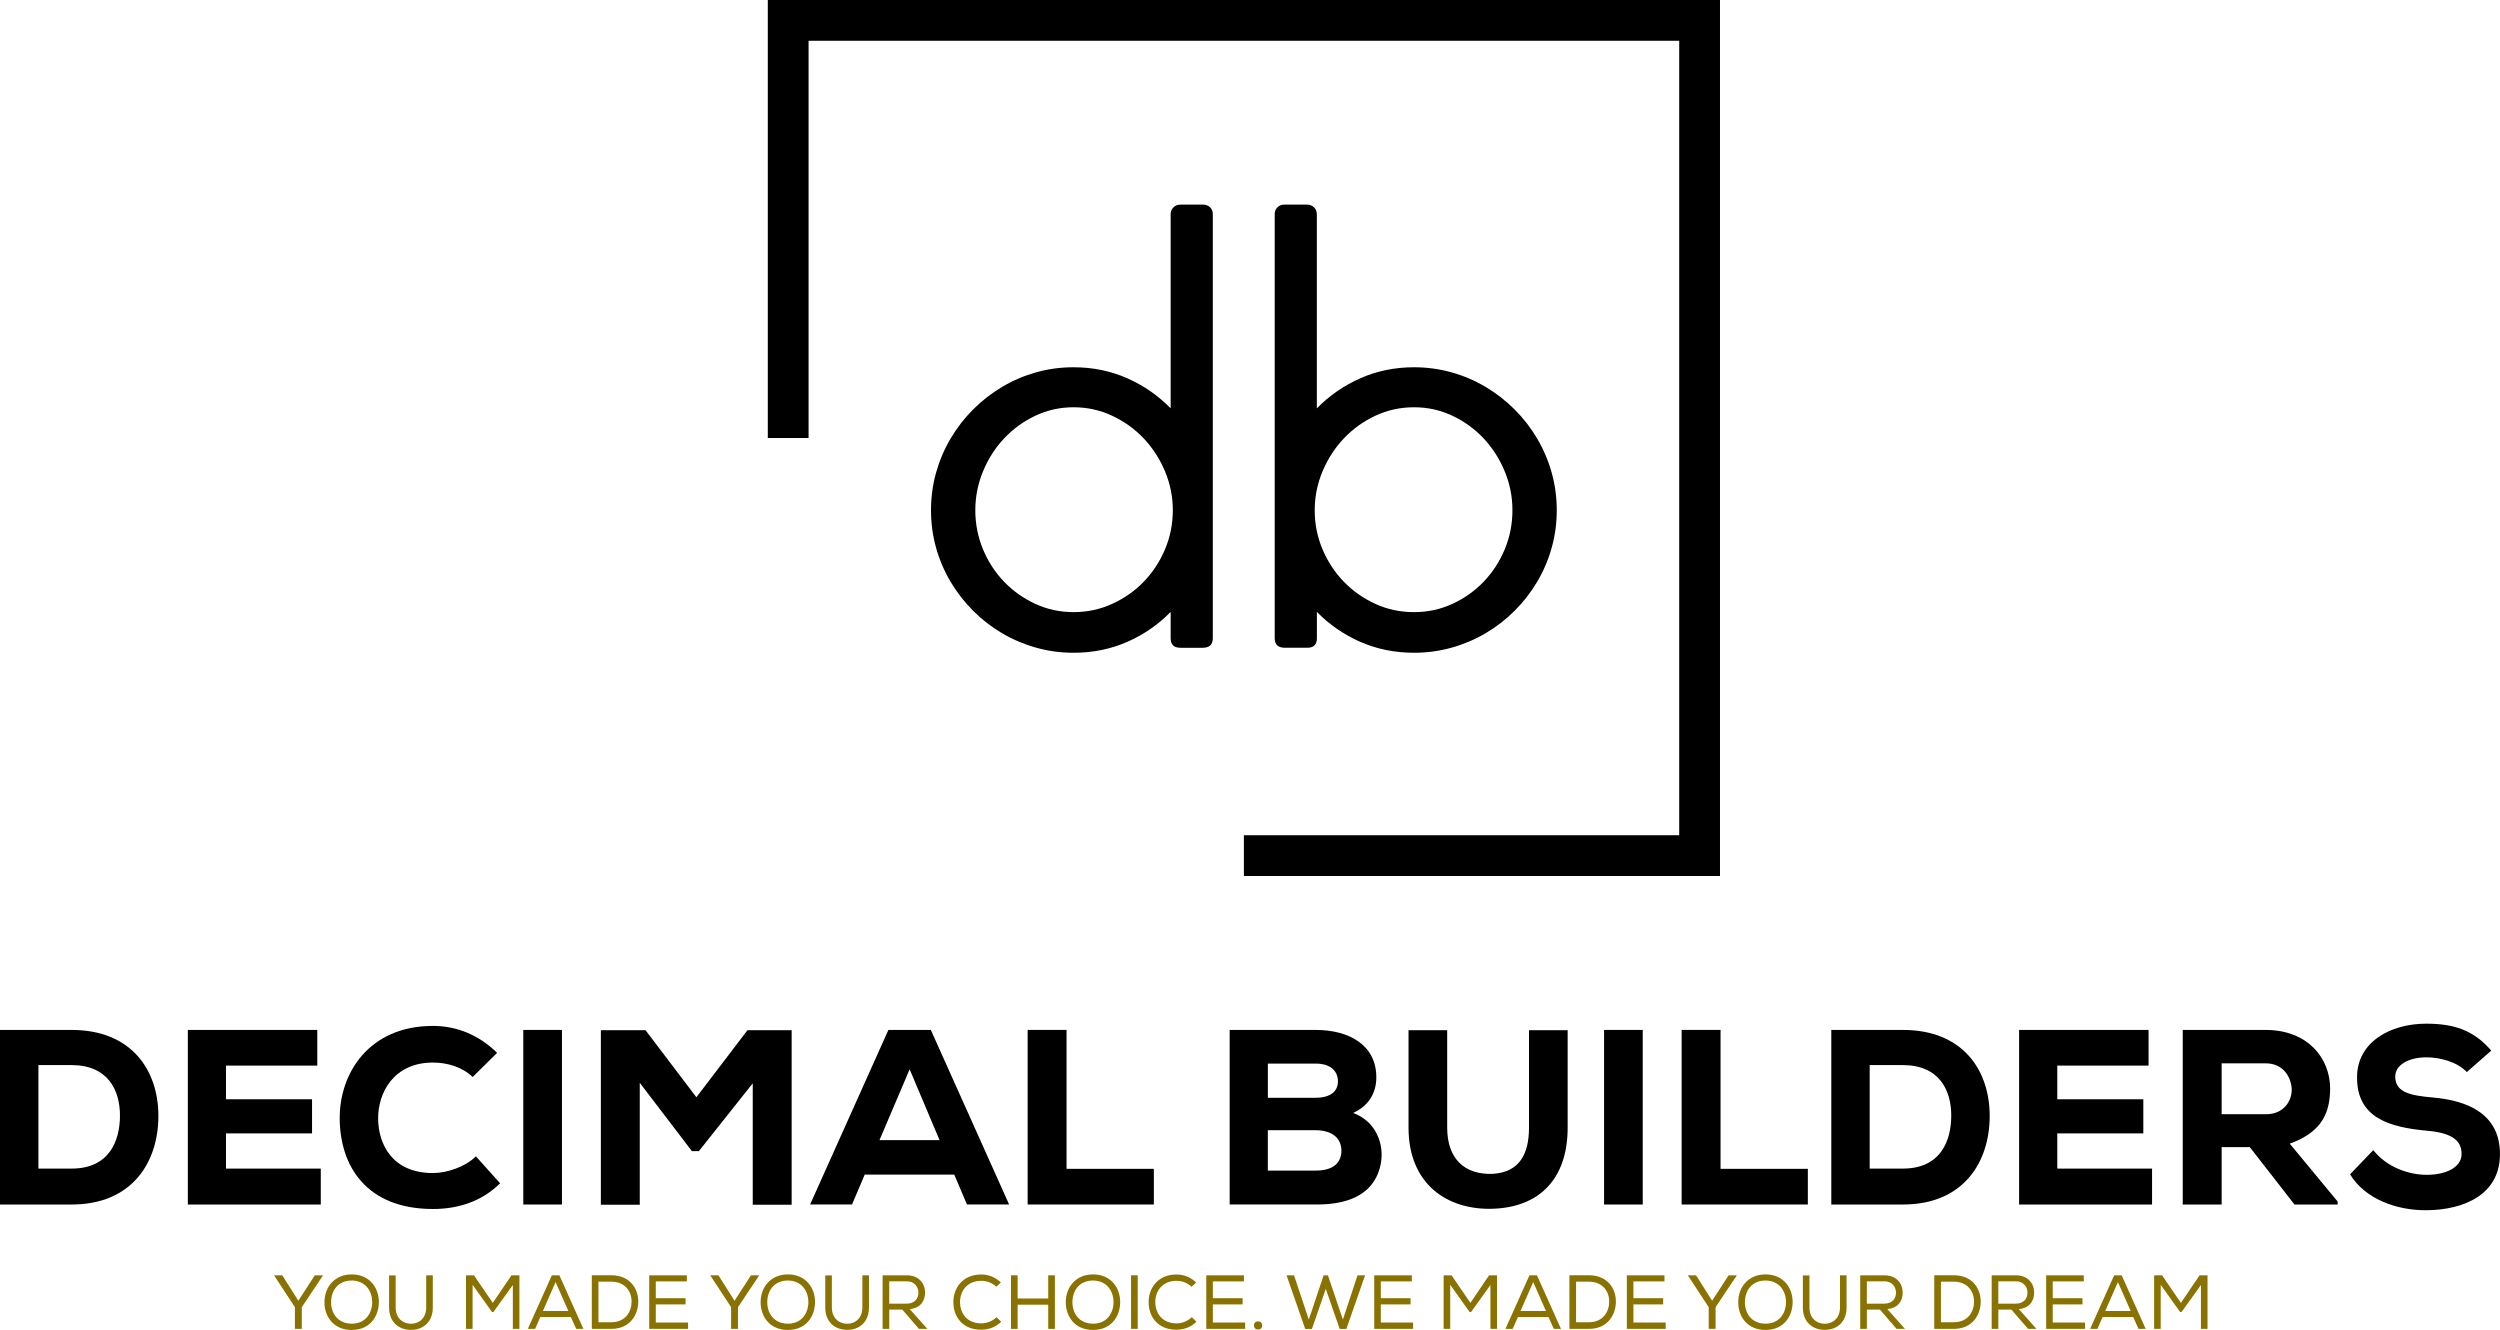 <?xml version="1.0" encoding="UTF-8"?>
<svg id="Layer_2" xmlns="http://www.w3.org/2000/svg" viewBox="0 0 1115.49 593.42">
  <defs>
    <style>
      .cls-1 {
        fill: #897200;
      }
    </style>
  </defs>
  <g id="Layer_1-2" data-name="Layer_1">
    <g>
      <g>
        <path d="M526.61,289.03c-2.85,0-4.27-1.42-4.27-4.27v-11.73c-5.56,5.69-12.02,10.15-19.39,13.38-7.37,3.23-15.35,4.85-23.95,4.85-5.75,0-11.33-.76-16.72-2.28-5.4-1.52-10.46-3.67-15.17-6.45-4.72-2.78-9.02-6.11-12.89-9.99-3.88-3.88-7.22-8.18-10.03-12.89-2.81-4.72-4.98-9.77-6.5-15.17-1.52-5.4-2.28-11-2.28-16.82s.76-11.42,2.28-16.82c1.52-5.39,3.68-10.47,6.5-15.22,2.81-4.75,6.16-9.06,10.03-12.94s8.18-7.22,12.89-10.03c4.72-2.81,9.76-4.98,15.12-6.5,5.36-1.52,10.95-2.28,16.77-2.28,8.59,0,16.58,1.63,23.95,4.9,7.37,3.26,13.83,7.74,19.39,13.43v-86.64c0-1.16.4-2.16,1.21-3,.81-.84,1.89-1.26,3.25-1.26h10.08c1.16,0,2.17.39,3.01,1.16.84.77,1.26,1.81,1.26,3.1v189.21c0,2.84-1.52,4.27-4.56,4.27h-9.99ZM523.31,227.67c0-6.01-1.16-11.79-3.49-17.35-2.32-5.56-5.49-10.45-9.49-14.69-4-4.23-8.7-7.61-14.09-10.13-5.39-2.52-11.12-3.78-17.19-3.78s-11.77,1.26-17.09,3.78c-5.33,2.52-9.97,5.9-13.95,10.13-3.97,4.23-7.1,9.13-9.39,14.69-2.29,5.56-3.44,11.34-3.44,17.35s1.14,11.96,3.44,17.45c2.29,5.49,5.42,10.31,9.39,14.44,3.97,4.14,8.62,7.43,13.95,9.89,5.33,2.46,11.02,3.68,17.09,3.68s11.8-1.23,17.19-3.68c5.39-2.45,10.09-5.75,14.09-9.89,4-4.14,7.17-8.95,9.49-14.44,2.32-5.49,3.49-11.31,3.49-17.45Z"/>
        <path d="M587.59,182.2c5.56-5.69,12.03-10.16,19.41-13.43,7.37-3.26,15.36-4.9,23.97-4.9,5.76,0,11.34.76,16.74,2.28,5.4,1.52,10.46,3.68,15.19,6.5,4.72,2.81,9.02,6.16,12.9,10.03s7.23,8.19,10.04,12.94c2.81,4.75,4.98,9.82,6.5,15.22,1.52,5.4,2.28,11,2.28,16.82s-.76,11.42-2.28,16.82c-1.52,5.4-3.69,10.45-6.5,15.17-2.81,4.72-6.16,9.02-10.04,12.89-3.88,3.88-8.18,7.21-12.9,9.99-4.72,2.78-9.78,4.93-15.19,6.45s-10.98,2.28-16.74,2.28c-8.6,0-16.59-1.62-23.97-4.85-7.37-3.23-13.84-7.69-19.41-13.38v11.73c0,2.84-1.42,4.27-4.27,4.27h-9.99c-3.04,0-4.56-1.42-4.56-4.27V95.56c0-1.29.42-2.33,1.26-3.1.84-.78,1.84-1.16,3-1.16h10.08c1.36,0,2.44.42,3.25,1.26.81.84,1.21,1.84,1.21,3v86.64ZM586.62,227.67c0,6.14,1.16,11.96,3.49,17.45,2.33,5.49,5.49,10.31,9.5,14.44,4.01,4.14,8.69,7.43,14.06,9.89,5.36,2.46,11.12,3.68,17.26,3.68s11.78-1.23,17.11-3.68c5.33-2.45,9.98-5.75,13.96-9.89,3.97-4.14,7.11-8.95,9.4-14.44,2.29-5.49,3.44-11.31,3.44-17.45s-1.15-11.79-3.44-17.35c-2.29-5.56-5.43-10.45-9.4-14.69-3.97-4.23-8.63-7.61-13.96-10.13-5.33-2.52-11.04-3.78-17.11-3.78s-11.89,1.26-17.26,3.78c-5.37,2.52-10.05,5.9-14.06,10.13-4.01,4.23-7.17,9.13-9.5,14.69-2.33,5.56-3.49,11.34-3.49,17.35Z"/>
      </g>
      <polygon points="767.45 390.87 555.02 390.87 555.02 372.68 749.26 372.68 749.26 18.19 360.78 18.19 360.78 195.44 342.59 195.44 342.59 0 767.45 0 767.45 390.87"/>
      <g>
        <path d="M31.94,459.55c26.82,0,38.73,18.03,38.73,38.39s-11.46,39.51-38.73,39.51H0v-77.9h31.94ZM17.14,521.42h14.8c16.92,0,21.59-12.46,21.59-23.7s-5.34-22.48-21.59-22.48h-14.8v46.18Z"/>
        <path d="M143.12,537.45h-59.31v-77.9h57.76v15.91h-40.73v15.02h38.39v15.25h-38.39v15.69h42.29v16.03Z"/>
        <path d="M223.14,527.99c-8.01,7.9-18.36,11.46-29.94,11.46-29.71,0-41.51-19.14-41.62-40.4-.11-20.14,13.02-41.29,41.62-41.29,10.68,0,20.59,4.12,28.6,12.02l-10.91,10.79c-4.67-4.56-11.46-6.46-17.69-6.46-17.69,0-24.59,13.69-24.48,25.04.11,11.35,6.23,24.26,24.48,24.26,6.23,0,14.47-2.78,19.14-7.46l10.79,12.02Z"/>
        <path d="M233.49,537.45v-77.9h17.25v77.9h-17.25Z"/>
        <path d="M335.88,483.36l-24.04,30.27h-3.12l-23.26-30.49v54.42h-17.36v-77.9h19.92l22.7,29.93,22.81-29.93h19.7v77.9h-17.36v-54.19Z"/>
        <path d="M425.8,524.09h-39.95l-5.68,13.35h-18.7l34.94-77.9h18.92l34.94,77.9h-18.81l-5.68-13.35ZM405.88,477.13l-13.47,31.6h26.82l-13.35-31.6Z"/>
        <path d="M475.89,459.55v61.98h38.95v15.91h-56.31v-77.9h17.36Z"/>
        <path d="M587.07,459.55c14.8,0,27.04,6.68,27.04,21.14,0,6.45-2.89,12.46-10.35,15.91,9.9,3.56,14.02,13.58,12.35,22.59-2.34,12.58-12.8,18.25-28.38,18.25h-39.06v-77.9h38.39ZM565.7,489.82h21.15c6.79,0,10.13-2.78,10.13-7.35s-3.34-7.9-9.9-7.9h-21.37v15.25ZM565.7,522.31h21.37c7.79,0,11.46-3.45,11.46-8.9s-4.01-9.12-11.68-9.12h-21.15v18.03Z"/>
        <path d="M699.48,459.66v43.51c0,23.15-12.91,35.5-33.39,36.17-20.37.67-37.61-11.02-37.61-36.17v-43.51h17.25v43.51c0,13.91,7.79,21.14,20.48,20.59,11.8-.78,16.02-8.9,16.02-20.59v-43.51h17.25Z"/>
        <path d="M715.73,537.45v-77.9h17.25v77.9h-17.25Z"/>
        <path d="M767.7,459.55v61.98h38.95v15.91h-56.31v-77.9h17.36Z"/>
        <path d="M849.06,459.55c26.82,0,38.73,18.03,38.73,38.39s-11.46,39.51-38.73,39.51h-31.94v-77.9h31.94ZM834.25,521.42h14.8c16.92,0,21.59-12.46,21.59-23.7s-5.34-22.48-21.59-22.48h-14.8v46.18Z"/>
        <path d="M960.23,537.45h-59.31v-77.9h57.76v15.91h-40.73v15.02h38.39v15.25h-38.39v15.69h42.29v16.03Z"/>
        <path d="M1043.03,537.45h-19.25l-19.92-25.59h-12.57v25.59h-17.36v-77.9h36.95c18.81,0,28.82,12.57,28.82,26.26-.11,10.13-3.12,19.14-18.03,24.48l21.37,25.82v1.34ZM991.29,474.46v22.7h19.81c8.01,0,11.46-6.01,11.46-10.91-.11-5.34-3.56-11.8-11.68-11.8h-19.59Z"/>
        <path d="M1100.69,478.35c-4.34-4.56-11.91-6.57-18.03-6.57-7.68,0-13.91,3.23-13.91,8.57,0,7.12,6.79,8.46,16.8,9.35,15.36,1.34,29.93,7.23,29.93,25.26s-16.02,24.93-32.83,25.04c-13.47.11-27.49-5.12-34.05-16.03l10.35-10.79c6.01,7.68,15.91,11.02,23.81,11.02,9.24,0,15.58-3.67,15.58-9.24.11-6.57-5.12-9.57-15.69-10.46-16.47-1.56-31.16-5.68-30.94-24.04.11-15.47,14.8-23.7,30.83-23.7,12.02,0,21.03,2.67,29.05,12.02l-10.91,9.57Z"/>
      </g>
      <g>
        <path class="cls-1" d="M122.33,569.15v-.1h3.62l7.17,11.34,7.34-11.34h3.62v.1l-9.42,14.1v9.7h-3.07v-9.7l-9.25-14.1Z"/>
        <path class="cls-1" d="M169.04,581.06c-.04,6.25-3.93,12.36-12.12,12.36s-12.15-6.08-12.15-12.36c0-6.93,4.64-12.43,12.19-12.43,8.09.03,12.12,6.11,12.09,12.43ZM156.95,571.36c-6.08,0-9.22,4.47-9.22,9.7,0,4.85,2.94,9.56,9.22,9.56s9.12-4.85,9.12-9.56c.03-4.85-2.87-9.63-9.12-9.7Z"/>
        <path class="cls-1" d="M193.11,569.08v14.34c0,6.62-4.47,9.97-9.7,9.97s-9.8-3.28-9.8-9.97v-14.34h2.94v14.34c0,4.74,3.18,7.24,6.86,7.24s6.76-2.6,6.76-7.27v-14.34h2.9l.03.03Z"/>
        <path class="cls-1" d="M220.15,585.43h-.61l-8.67-12.15v19.67h-2.94v-23.9h3.55l8.4,12.29,8.33-12.29h3.55v23.9h-2.94v-19.6l-8.67,12.09Z"/>
        <path class="cls-1" d="M249.59,569.04l10.72,23.9h-3.21l-2.36-5.26h-13.66l-2.32,5.26h-3.24l10.72-23.9h3.35ZM247.91,572.05l-5.67,12.9h11.34l-5.67-12.9Z"/>
        <path class="cls-1" d="M264.06,569.01h8.71c8.13,0,12.02,5.8,12.02,11.71s-3.65,12.22-12.02,12.22h-8.71v-23.93ZM281.81,580.69c0-4.44-2.94-8.81-9.05-8.81h-5.74v18.1h5.74c6.35,0,9.05-4.71,9.05-9.29Z"/>
        <path class="cls-1" d="M289.67,569.04h16.8v2.73h-13.86v7.48h13.28v2.77h-13.28v8.09h14.41v2.83h-17.34v-23.9Z"/>
        <path class="cls-1" d="M316.95,569.15v-.1h3.62l7.17,11.34,7.34-11.34h3.62v.1l-9.42,14.1v9.7h-3.07v-9.7l-9.25-14.1Z"/>
        <path class="cls-1" d="M363.66,581.06c-.04,6.25-3.93,12.36-12.12,12.36s-12.15-6.08-12.15-12.36c0-6.93,4.64-12.43,12.19-12.43,8.09.03,12.12,6.11,12.09,12.43ZM351.57,571.36c-6.08,0-9.22,4.47-9.22,9.7,0,4.85,2.94,9.56,9.22,9.56s9.12-4.85,9.12-9.56c.03-4.85-2.87-9.63-9.12-9.7Z"/>
        <path class="cls-1" d="M387.73,569.08v14.34c0,6.62-4.47,9.97-9.7,9.97s-9.8-3.28-9.8-9.97v-14.34h2.94v14.34c0,4.74,3.18,7.24,6.86,7.24s6.76-2.6,6.76-7.27v-14.34h2.9l.03.03Z"/>
        <path class="cls-1" d="M402.58,584.34h-5.8v8.6h-2.97v-23.9h10.86c5.39,0,8.09,3.76,8.09,7.65.04,3.62-1.95,7-6.86,7.41l7.89,8.84h-3.75l-7.44-8.6ZM409.78,576.76c.03-2.39-1.67-5.05-5.12-5.05h-7.89v9.97h7.75c3.59,0,5.26-2.22,5.26-4.92Z"/>
        <path class="cls-1" d="M437.85,593.32c-8.43,0-12.43-5.84-12.46-12.19-.07-6.32,4.06-12.46,12.46-12.46,3.18,0,6.32,1.19,8.74,3.58l-2.05,1.91c-1.84-1.81-4.27-2.66-6.69-2.66-6.42,0-9.53,4.64-9.49,9.59.07,4.85,3.04,9.39,9.49,9.39,2.42,0,4.98-.96,6.79-2.77l2.08,2.05c-2.42,2.39-5.6,3.55-8.88,3.55Z"/>
        <path class="cls-1" d="M467.72,582.15h-13.66v10.79h-2.97v-23.9h2.97v10.35h13.66v-10.35h2.97v23.9h-2.97v-10.79Z"/>
        <path class="cls-1" d="M499.82,581.06c-.03,6.25-3.93,12.36-12.12,12.36s-12.15-6.08-12.15-12.36c0-6.93,4.64-12.43,12.19-12.43,8.09.03,12.12,6.11,12.09,12.43ZM487.73,571.36c-6.08,0-9.22,4.47-9.22,9.7,0,4.85,2.94,9.56,9.22,9.56s9.12-4.85,9.12-9.56c.03-4.85-2.87-9.63-9.12-9.7Z"/>
        <path class="cls-1" d="M504.67,569.04h2.97v23.9h-2.97v-23.9Z"/>
        <path class="cls-1" d="M524.98,593.32c-8.43,0-12.43-5.84-12.46-12.19-.07-6.32,4.06-12.46,12.46-12.46,3.18,0,6.32,1.19,8.74,3.58l-2.05,1.91c-1.84-1.81-4.27-2.66-6.69-2.66-6.42,0-9.53,4.64-9.49,9.59.07,4.85,3.04,9.39,9.49,9.39,2.42,0,4.98-.96,6.79-2.77l2.08,2.05c-2.42,2.39-5.6,3.55-8.88,3.55Z"/>
        <path class="cls-1" d="M538.23,569.04h16.8v2.73h-13.86v7.48h13.28v2.77h-13.28v8.09h14.41v2.83h-17.34v-23.9Z"/>
        <path class="cls-1" d="M563.19,591.44c0,2.42-3.69,2.42-3.69-.03s3.69-2.42,3.69.03Z"/>
        <path class="cls-1" d="M577.39,569.04l6.59,19.77,6.62-19.77h1.91l6.69,19.77,6.52-19.77h3.38l-8.36,23.93h-2.97l-6.21-17.89-6.18,17.89h-3l-8.33-23.93h3.35Z"/>
        <path class="cls-1" d="M613.17,569.04h16.8v2.73h-13.86v7.48h13.28v2.77h-13.28v8.09h14.41v2.83h-17.34v-23.9Z"/>
        <path class="cls-1" d="M656.36,585.43h-.61l-8.67-12.15v19.67h-2.94v-23.9h3.55l8.4,12.29,8.33-12.29h3.55v23.9h-2.94v-19.6l-8.67,12.09Z"/>
        <path class="cls-1" d="M685.79,569.04l10.72,23.9h-3.21l-2.36-5.26h-13.66l-2.32,5.26h-3.24l10.72-23.9h3.35ZM684.12,572.05l-5.67,12.9h11.34l-5.67-12.9Z"/>
        <path class="cls-1" d="M700.27,569.01h8.71c8.13,0,12.02,5.8,12.02,11.71s-3.65,12.22-12.02,12.22h-8.71v-23.93ZM718.02,580.69c0-4.44-2.94-8.81-9.05-8.81h-5.74v18.1h5.74c6.35,0,9.05-4.71,9.05-9.29Z"/>
        <path class="cls-1" d="M725.88,569.04h16.8v2.73h-13.86v7.48h13.28v2.77h-13.28v8.09h14.41v2.83h-17.34v-23.9Z"/>
        <path class="cls-1" d="M753.16,569.15v-.1h3.62l7.17,11.34,7.34-11.34h3.62v.1l-9.42,14.1v9.7h-3.07v-9.7l-9.25-14.1Z"/>
        <path class="cls-1" d="M799.86,581.06c-.04,6.25-3.93,12.36-12.12,12.36s-12.15-6.08-12.15-12.36c0-6.93,4.64-12.43,12.19-12.43,8.09.03,12.12,6.11,12.09,12.43ZM787.78,571.36c-6.08,0-9.22,4.47-9.22,9.7,0,4.85,2.94,9.56,9.22,9.56s9.12-4.85,9.12-9.56c.03-4.85-2.87-9.63-9.12-9.7Z"/>
        <path class="cls-1" d="M823.93,569.08v14.34c0,6.62-4.47,9.97-9.7,9.97s-9.8-3.28-9.8-9.97v-14.34h2.94v14.34c0,4.74,3.18,7.24,6.86,7.24s6.76-2.6,6.76-7.27v-14.34h2.9l.03.03Z"/>
        <path class="cls-1" d="M838.79,584.34h-5.8v8.6h-2.97v-23.9h10.86c5.39,0,8.09,3.76,8.09,7.65.04,3.62-1.95,7-6.86,7.41l7.89,8.84h-3.75l-7.44-8.6ZM845.99,576.76c.03-2.39-1.67-5.05-5.12-5.05h-7.89v9.97h7.75c3.59,0,5.26-2.22,5.26-4.92Z"/>
        <path class="cls-1" d="M863.06,569.01h8.71c8.13,0,12.02,5.8,12.02,11.71s-3.65,12.22-12.02,12.22h-8.71v-23.93ZM880.82,580.69c0-4.44-2.94-8.81-9.05-8.81h-5.74v18.1h5.74c6.35,0,9.05-4.71,9.05-9.29Z"/>
        <path class="cls-1" d="M897.45,584.34h-5.8v8.6h-2.97v-23.9h10.86c5.39,0,8.09,3.76,8.09,7.65.04,3.62-1.95,7-6.86,7.41l7.89,8.84h-3.75l-7.44-8.6ZM904.65,576.76c.03-2.39-1.67-5.05-5.12-5.05h-7.89v9.97h7.75c3.59,0,5.26-2.22,5.26-4.92Z"/>
        <path class="cls-1" d="M912.98,569.04h16.8v2.73h-13.86v7.48h13.28v2.77h-13.28v8.09h14.41v2.83h-17.34v-23.9Z"/>
        <path class="cls-1" d="M946.68,569.04l10.72,23.9h-3.21l-2.36-5.26h-13.66l-2.32,5.26h-3.24l10.72-23.9h3.35ZM945.01,572.05l-5.67,12.9h11.34l-5.67-12.9Z"/>
        <path class="cls-1" d="M973.38,585.43h-.61l-8.67-12.15v19.67h-2.94v-23.9h3.55l8.4,12.29,8.33-12.29h3.55v23.9h-2.94v-19.6l-8.67,12.09Z"/>
      </g>
    </g>
  </g>
</svg>